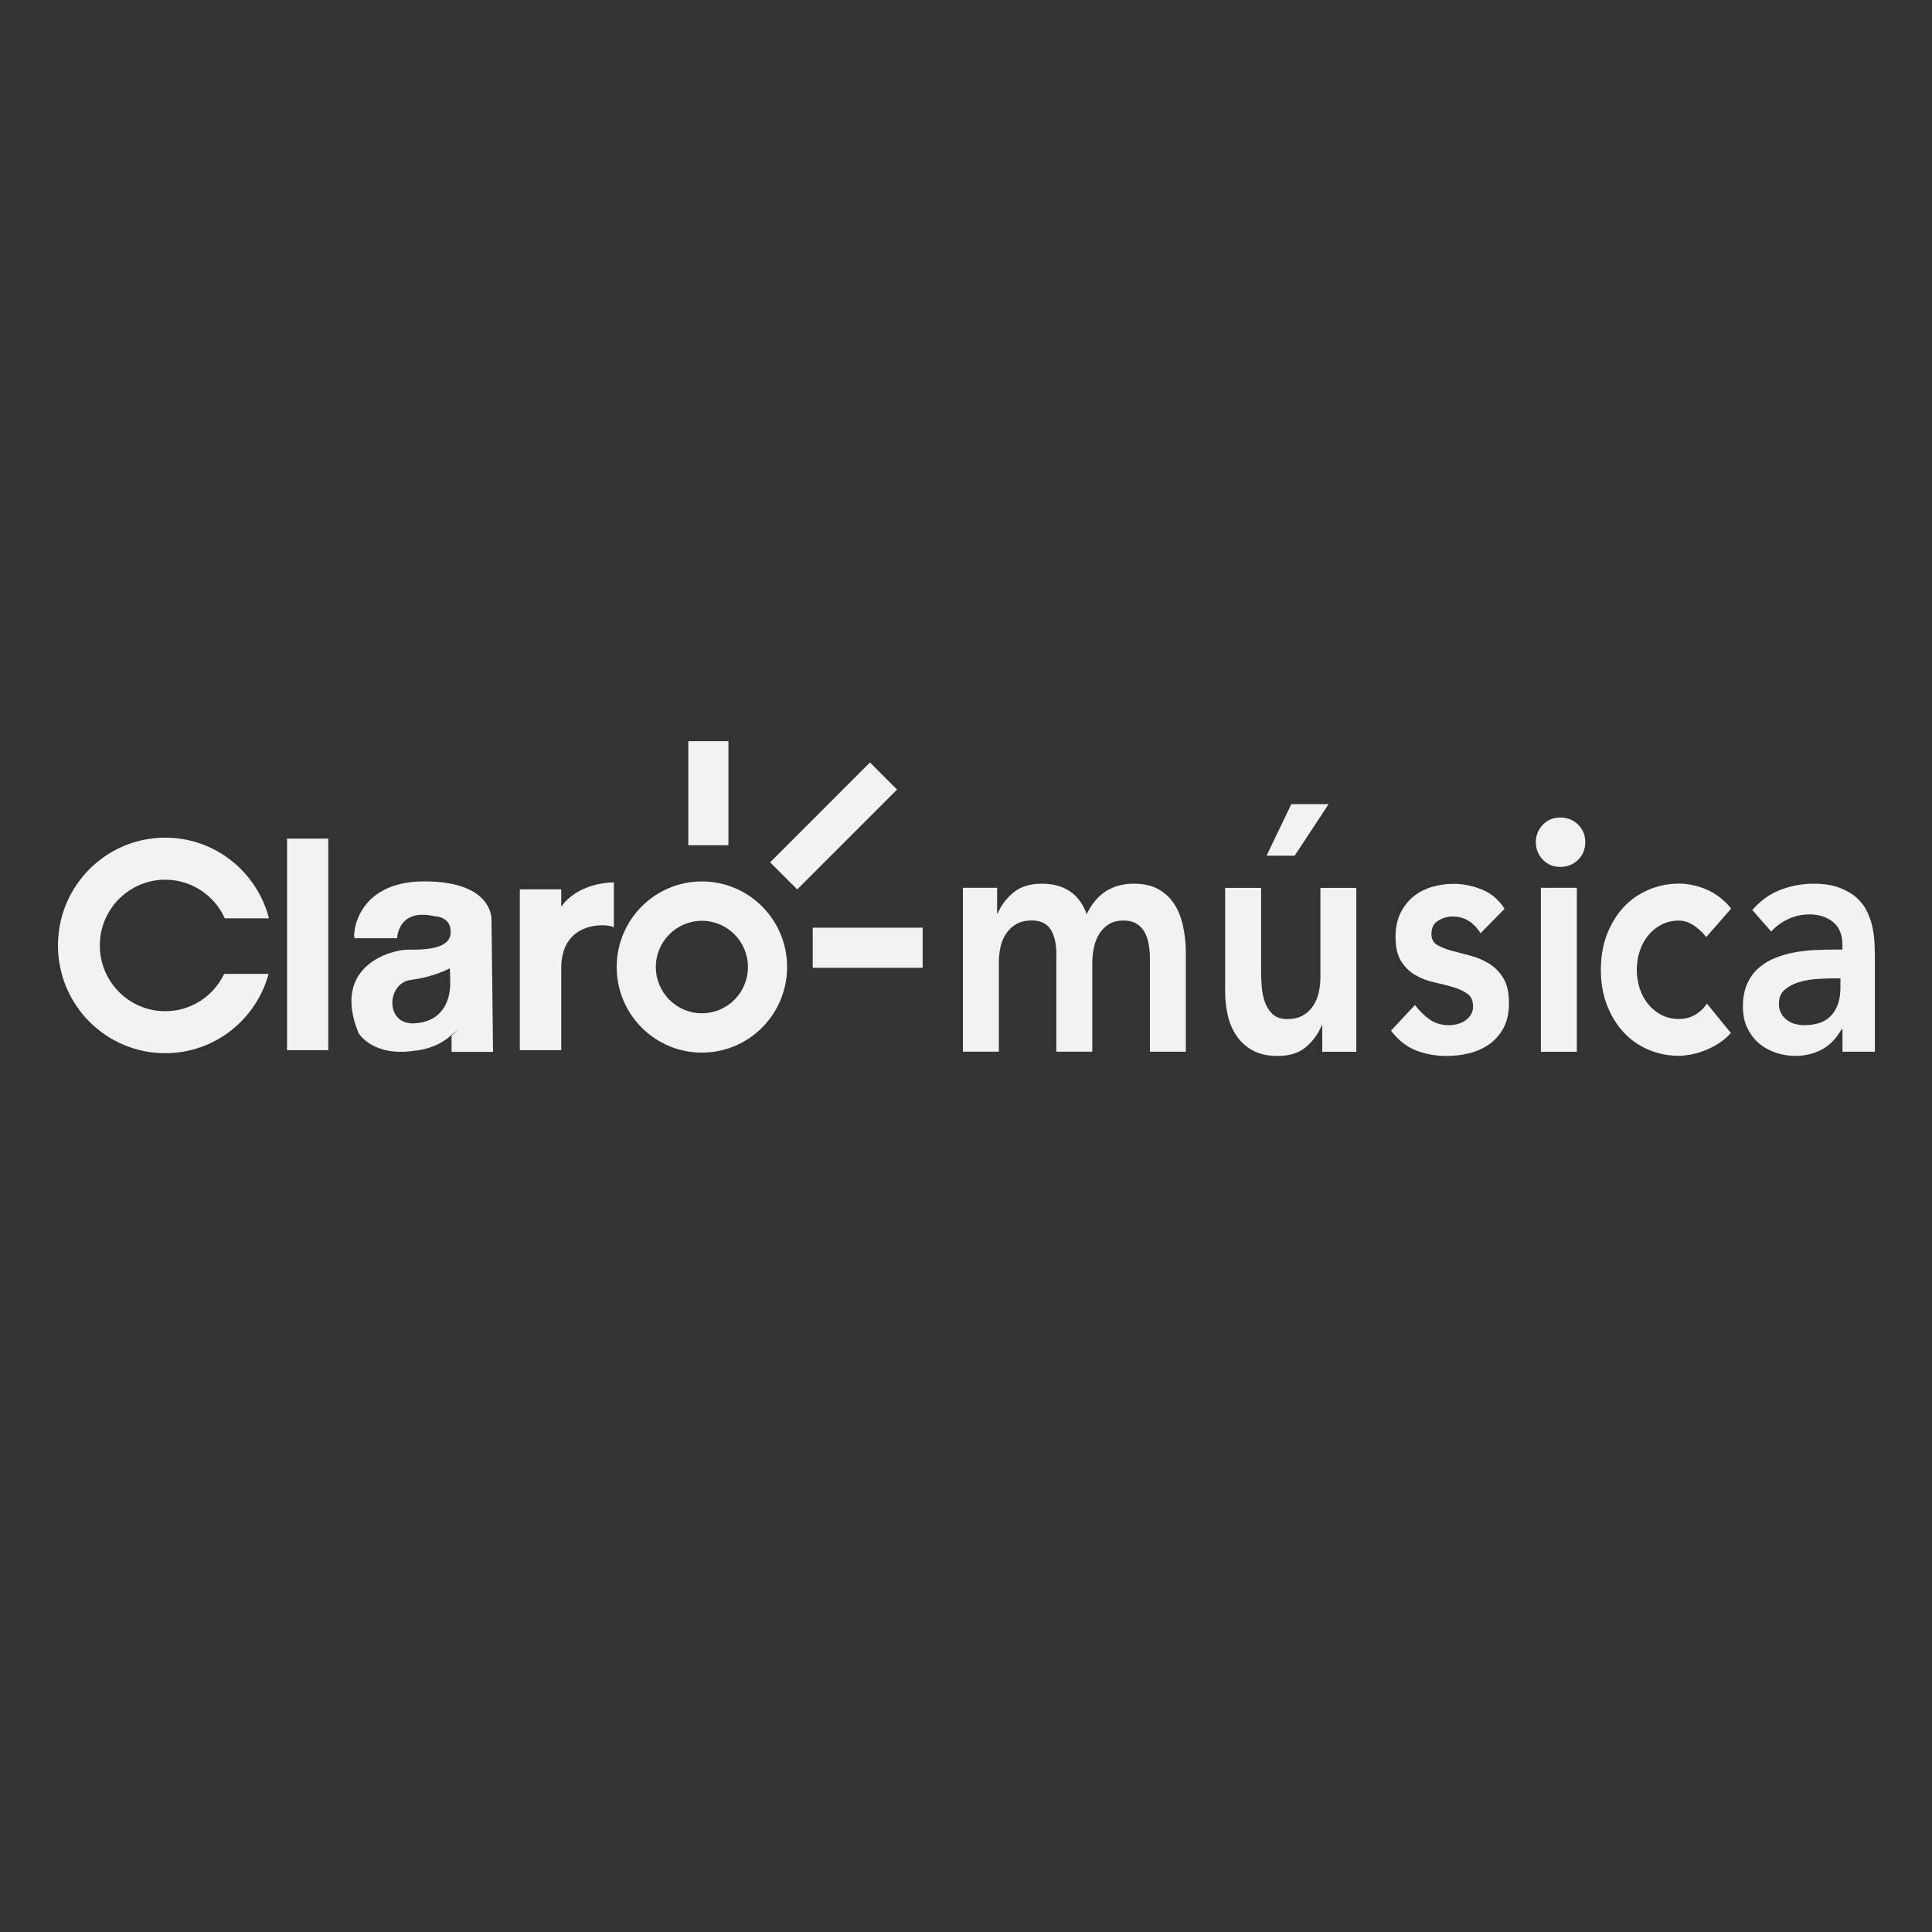 <?xml version="1.0" encoding="utf-8"?>
<!-- Generator: Adobe Illustrator 23.1.1, SVG Export Plug-In . SVG Version: 6.00 Build 0)  -->
<svg version="1.1" id="Layer_1" xmlns="http://www.w3.org/2000/svg" xmlns:xlink="http://www.w3.org/1999/xlink" x="0px" y="0px"
	 viewBox="0 0 300 300" style="enable-background:new 0 0 300 300;" xml:space="preserve">
<rect x="0" y="0" width="300" height="300" fill="#333333" stroke="none"/>
<style type="text/css">
	.st0{fill:#F2F2F3;}
</style>
<g>
	<path class="st0" d="M25.66,157.02c-5.61,0-10.16-4.57-10.16-10.21c0-5.64,4.55-10.21,10.16-10.21c4.12,0,7.65,2.46,9.25,6h6.86
		c-1.86-7.2-8.36-12.53-16.11-12.53c-9.2,0-16.66,7.49-16.66,16.74s7.46,16.73,16.66,16.73c7.68,0,14.12-5.22,16.05-12.32h-6.9
		C33.17,154.65,29.7,157.02,25.66,157.02z"/>
	<path class="st0" d="M108.99,136.87c-7.31,0-13.23,5.95-13.23,13.29c0,7.34,5.92,13.29,13.23,13.29c7.31,0,13.23-5.95,13.23-13.29
		C122.23,142.82,116.3,136.87,108.99,136.87z M108.99,157.34c-3.95,0-7.15-3.21-7.15-7.18c0-3.96,3.2-7.18,7.15-7.18
		c3.95,0,7.15,3.21,7.15,7.18C116.14,154.13,112.94,157.34,108.99,157.34z"/>
	<path class="st0" d="M70.12,160.81v2.53h6.44l-0.24-20.53c0,0,0.34-5.95-10.43-5.95c-10.77,0-11.14,8.52-10.83,8.83h6.61
		c0,0,0.07-4.72,5.79-3.42c0,0,2.66,0,2.52,2.6c-0.14,2.6-4.22,2.6-6.68,2.6c-2.45,0-11.92,2.4-7.63,12.94c0,0,2.18,3.76,8.72,2.74
		c0,0,3.07-0.14,5.52-2.26C72.37,158.76,70.12,160.81,70.12,160.81z M64.46,158.9c-4.77,0.34-4.43-6.26-0.68-6.74
		c3.75-0.48,6.06-1.81,6.06-1.81s0.07,0.34,0.07,2.33C69.92,154.65,69.23,158.55,64.46,158.9z"/>
	<g>
		<path class="st0" d="M95.32,143.99c-0.7-0.54-8.17-1.28-8.17,6.35v12.73h-6.43V138.1h6.43v2.71c0,0,2.07-3.59,8.17-3.8V143.99z"/>
	</g>
	<rect x="44.57" y="130.22" class="st0" width="6.4" height="32.85"/>
	<rect x="106.88" y="115.09" class="st0" width="6.23" height="16.15"/>
	<rect x="126.2" y="144.05" class="st0" width="17.07" height="6.23"/>
	
		<rect x="118.5" y="125.28" transform="matrix(0.707 -0.707 0.707 0.707 -52.769 129.107)" class="st0" width="21.93" height="5.95"/>
</g>
<g>
	<path class="st0" d="M149.53,137.86h5.3v3.98h0.09c0.5-1.2,1.29-2.27,2.4-3.21c1.1-0.94,2.58-1.41,4.44-1.41
		c3.5,0,5.83,1.57,6.98,4.72c0.81-1.63,1.81-2.82,3.02-3.58c1.21-0.76,2.65-1.14,4.33-1.14c1.49,0,2.74,0.28,3.77,0.85
		c1.02,0.56,1.85,1.34,2.49,2.33c0.64,0.99,1.09,2.15,1.37,3.47c0.28,1.33,0.42,2.75,0.42,4.27v15.17h-5.58v-14.43
		c0-0.78-0.06-1.53-0.19-2.25c-0.12-0.73-0.34-1.36-0.65-1.91c-0.31-0.55-0.73-0.98-1.26-1.3c-0.53-0.32-1.21-0.48-2.05-0.48
		c-0.87,0-1.61,0.19-2.21,0.56c-0.6,0.37-1.1,0.87-1.49,1.48c-0.39,0.62-0.67,1.33-0.84,2.12c-0.17,0.79-0.26,1.6-0.26,2.41v13.79
		h-5.58v-15.17c0-1.59-0.29-2.86-0.88-3.79c-0.59-0.94-1.57-1.41-2.93-1.41c-0.93,0-1.71,0.18-2.35,0.53
		c-0.64,0.35-1.16,0.83-1.58,1.43c-0.42,0.6-0.72,1.29-0.91,2.07c-0.19,0.78-0.28,1.59-0.28,2.44v13.9h-5.58V137.86z"/>
	<path class="st0" d="M210.62,163.32h-5.3v-4.08h-0.09c-0.53,1.27-1.33,2.38-2.42,3.32c-1.09,0.94-2.56,1.41-4.42,1.41
		c-1.49,0-2.75-0.27-3.79-0.82c-1.04-0.55-1.88-1.29-2.54-2.23c-0.65-0.94-1.12-2.01-1.4-3.21c-0.28-1.2-0.42-2.46-0.42-3.77v-16.07
		h5.58v12.89c0,0.71,0.03,1.49,0.09,2.36c0.06,0.87,0.23,1.68,0.49,2.44c0.26,0.76,0.67,1.4,1.21,1.91c0.54,0.51,1.31,0.77,2.3,0.77
		c0.93,0,1.71-0.18,2.35-0.53c0.64-0.35,1.16-0.83,1.58-1.43c0.42-0.6,0.72-1.29,0.91-2.07c0.19-0.78,0.28-1.59,0.28-2.44v-13.9
		h5.58V163.32z M200.52,124.86h5.79l-5.27,8.01h-4.37L200.52,124.86z"/>
	<path class="st0" d="M229.9,144.91c-1.09-1.73-2.54-2.6-4.37-2.6c-0.75,0-1.47,0.21-2.19,0.64c-0.71,0.42-1.07,1.11-1.07,2.07
		c0,0.78,0.29,1.35,0.88,1.7c0.59,0.35,1.33,0.65,2.23,0.9c0.9,0.25,1.87,0.5,2.91,0.77c1.04,0.27,2.01,0.67,2.91,1.22
		c0.9,0.55,1.64,1.3,2.23,2.26c0.59,0.95,0.88,2.26,0.88,3.93c0,1.52-0.29,2.8-0.86,3.85c-0.57,1.04-1.32,1.88-2.23,2.52
		c-0.92,0.64-1.95,1.1-3.09,1.38c-1.15,0.28-2.3,0.42-3.44,0.42c-1.74,0-3.33-0.28-4.79-0.85c-1.46-0.56-2.76-1.59-3.91-3.08
		l3.72-3.98c0.71,0.92,1.48,1.67,2.3,2.25c0.82,0.58,1.82,0.88,3,0.88c0.4,0,0.82-0.05,1.26-0.16c0.43-0.11,0.84-0.28,1.21-0.53
		c0.37-0.25,0.68-0.56,0.91-0.93c0.23-0.37,0.35-0.8,0.35-1.3c0-0.88-0.3-1.54-0.88-1.96c-0.59-0.42-1.33-0.77-2.23-1.03
		c-0.9-0.27-1.87-0.51-2.91-0.74c-1.04-0.23-2.01-0.6-2.91-1.11c-0.9-0.51-1.64-1.23-2.23-2.15c-0.59-0.92-0.88-2.19-0.88-3.82
		c0-1.41,0.26-2.64,0.77-3.69c0.51-1.04,1.19-1.9,2.02-2.57c0.84-0.67,1.8-1.17,2.88-1.48c1.09-0.32,2.19-0.48,3.3-0.48
		c1.49,0,2.96,0.29,4.42,0.88c1.46,0.58,2.64,1.58,3.54,3L229.9,144.91z"/>
	<path class="st0" d="M238.48,130.77c0-1.03,0.36-1.92,1.07-2.68c0.72-0.76,1.62-1.14,2.72-1.14c1.1,0,2.02,0.36,2.77,1.09
		c0.75,0.73,1.12,1.64,1.12,2.74c0,1.1-0.37,2.01-1.12,2.74c-0.75,0.73-1.67,1.09-2.77,1.09c-1.1,0-2.01-0.38-2.72-1.14
		C238.83,132.69,238.48,131.8,238.48,130.77z M239.27,137.86h5.58v25.46h-5.58V137.86z"/>
	<path class="st0" d="M264.96,145.5c-0.65-0.78-1.33-1.4-2.05-1.86c-0.71-0.46-1.44-0.69-2.19-0.69c-1.02,0-1.94,0.21-2.75,0.64
		c-0.81,0.42-1.5,0.99-2.07,1.7c-0.57,0.71-1.01,1.52-1.3,2.44c-0.29,0.92-0.44,1.88-0.44,2.86c0,0.99,0.15,1.94,0.44,2.86
		c0.29,0.92,0.73,1.73,1.3,2.44c0.57,0.71,1.26,1.27,2.07,1.7c0.81,0.42,1.72,0.64,2.75,0.64c0.87,0,1.67-0.2,2.42-0.61
		c0.74-0.41,1.38-1,1.91-1.78l3.72,4.56c-0.56,0.64-1.2,1.19-1.93,1.64c-0.73,0.46-1.47,0.83-2.21,1.11
		c-0.75,0.28-1.46,0.49-2.14,0.61c-0.68,0.12-1.27,0.19-1.77,0.19c-1.68,0-3.26-0.32-4.75-0.95c-1.49-0.64-2.78-1.54-3.86-2.71
		c-1.09-1.17-1.95-2.57-2.58-4.22c-0.64-1.64-0.95-3.47-0.95-5.49c0-2.01,0.32-3.85,0.95-5.49c0.64-1.64,1.5-3.05,2.58-4.22
		c1.09-1.17,2.37-2.07,3.86-2.7c1.49-0.64,3.07-0.96,4.75-0.96c1.43,0,2.86,0.31,4.3,0.93c1.44,0.62,2.71,1.6,3.79,2.94
		L264.96,145.5z"/>
	<path class="st0" d="M286.09,159.82h-0.14c-0.81,1.45-1.83,2.5-3.07,3.16c-1.24,0.65-2.61,0.98-4.09,0.98c-1.02,0-2.02-0.16-3-0.48
		c-0.98-0.32-1.85-0.8-2.61-1.43c-0.76-0.64-1.37-1.43-1.84-2.39c-0.47-0.95-0.7-2.07-0.7-3.34c0-1.38,0.22-2.55,0.65-3.53
		c0.43-0.97,1.01-1.79,1.74-2.44c0.73-0.65,1.57-1.18,2.54-1.57c0.96-0.39,1.96-0.68,3-0.88c1.04-0.19,2.09-0.32,3.14-0.37
		c1.05-0.05,2.05-0.08,2.98-0.08h1.4v-0.69c0-1.59-0.48-2.79-1.44-3.58c-0.96-0.79-2.19-1.19-3.67-1.19c-1.18,0-2.28,0.24-3.3,0.72
		c-1.02,0.48-1.91,1.12-2.65,1.94l-2.93-3.34c1.24-1.45,2.69-2.49,4.35-3.13c1.66-0.64,3.37-0.96,5.14-0.96c1.58,0,2.91,0.2,4,0.61
		c1.09,0.41,1.99,0.93,2.7,1.56c0.71,0.64,1.26,1.37,1.65,2.2c0.39,0.83,0.67,1.67,0.84,2.52c0.17,0.85,0.27,1.67,0.3,2.47
		c0.03,0.79,0.05,1.49,0.05,2.09v14.64h-5.03V159.82z M285.76,151.92h-1.16c-0.78,0-1.64,0.04-2.61,0.11
		c-0.96,0.07-1.87,0.24-2.72,0.5c-0.85,0.27-1.57,0.66-2.16,1.17c-0.59,0.51-0.88,1.23-0.88,2.15c0,0.6,0.12,1.11,0.35,1.51
		c0.23,0.41,0.53,0.75,0.91,1.03c0.37,0.28,0.79,0.49,1.26,0.61c0.47,0.12,0.93,0.19,1.4,0.19c1.92,0,3.34-0.52,4.26-1.57
		c0.92-1.04,1.37-2.47,1.37-4.27V151.92z"/>
</g>
</svg>
